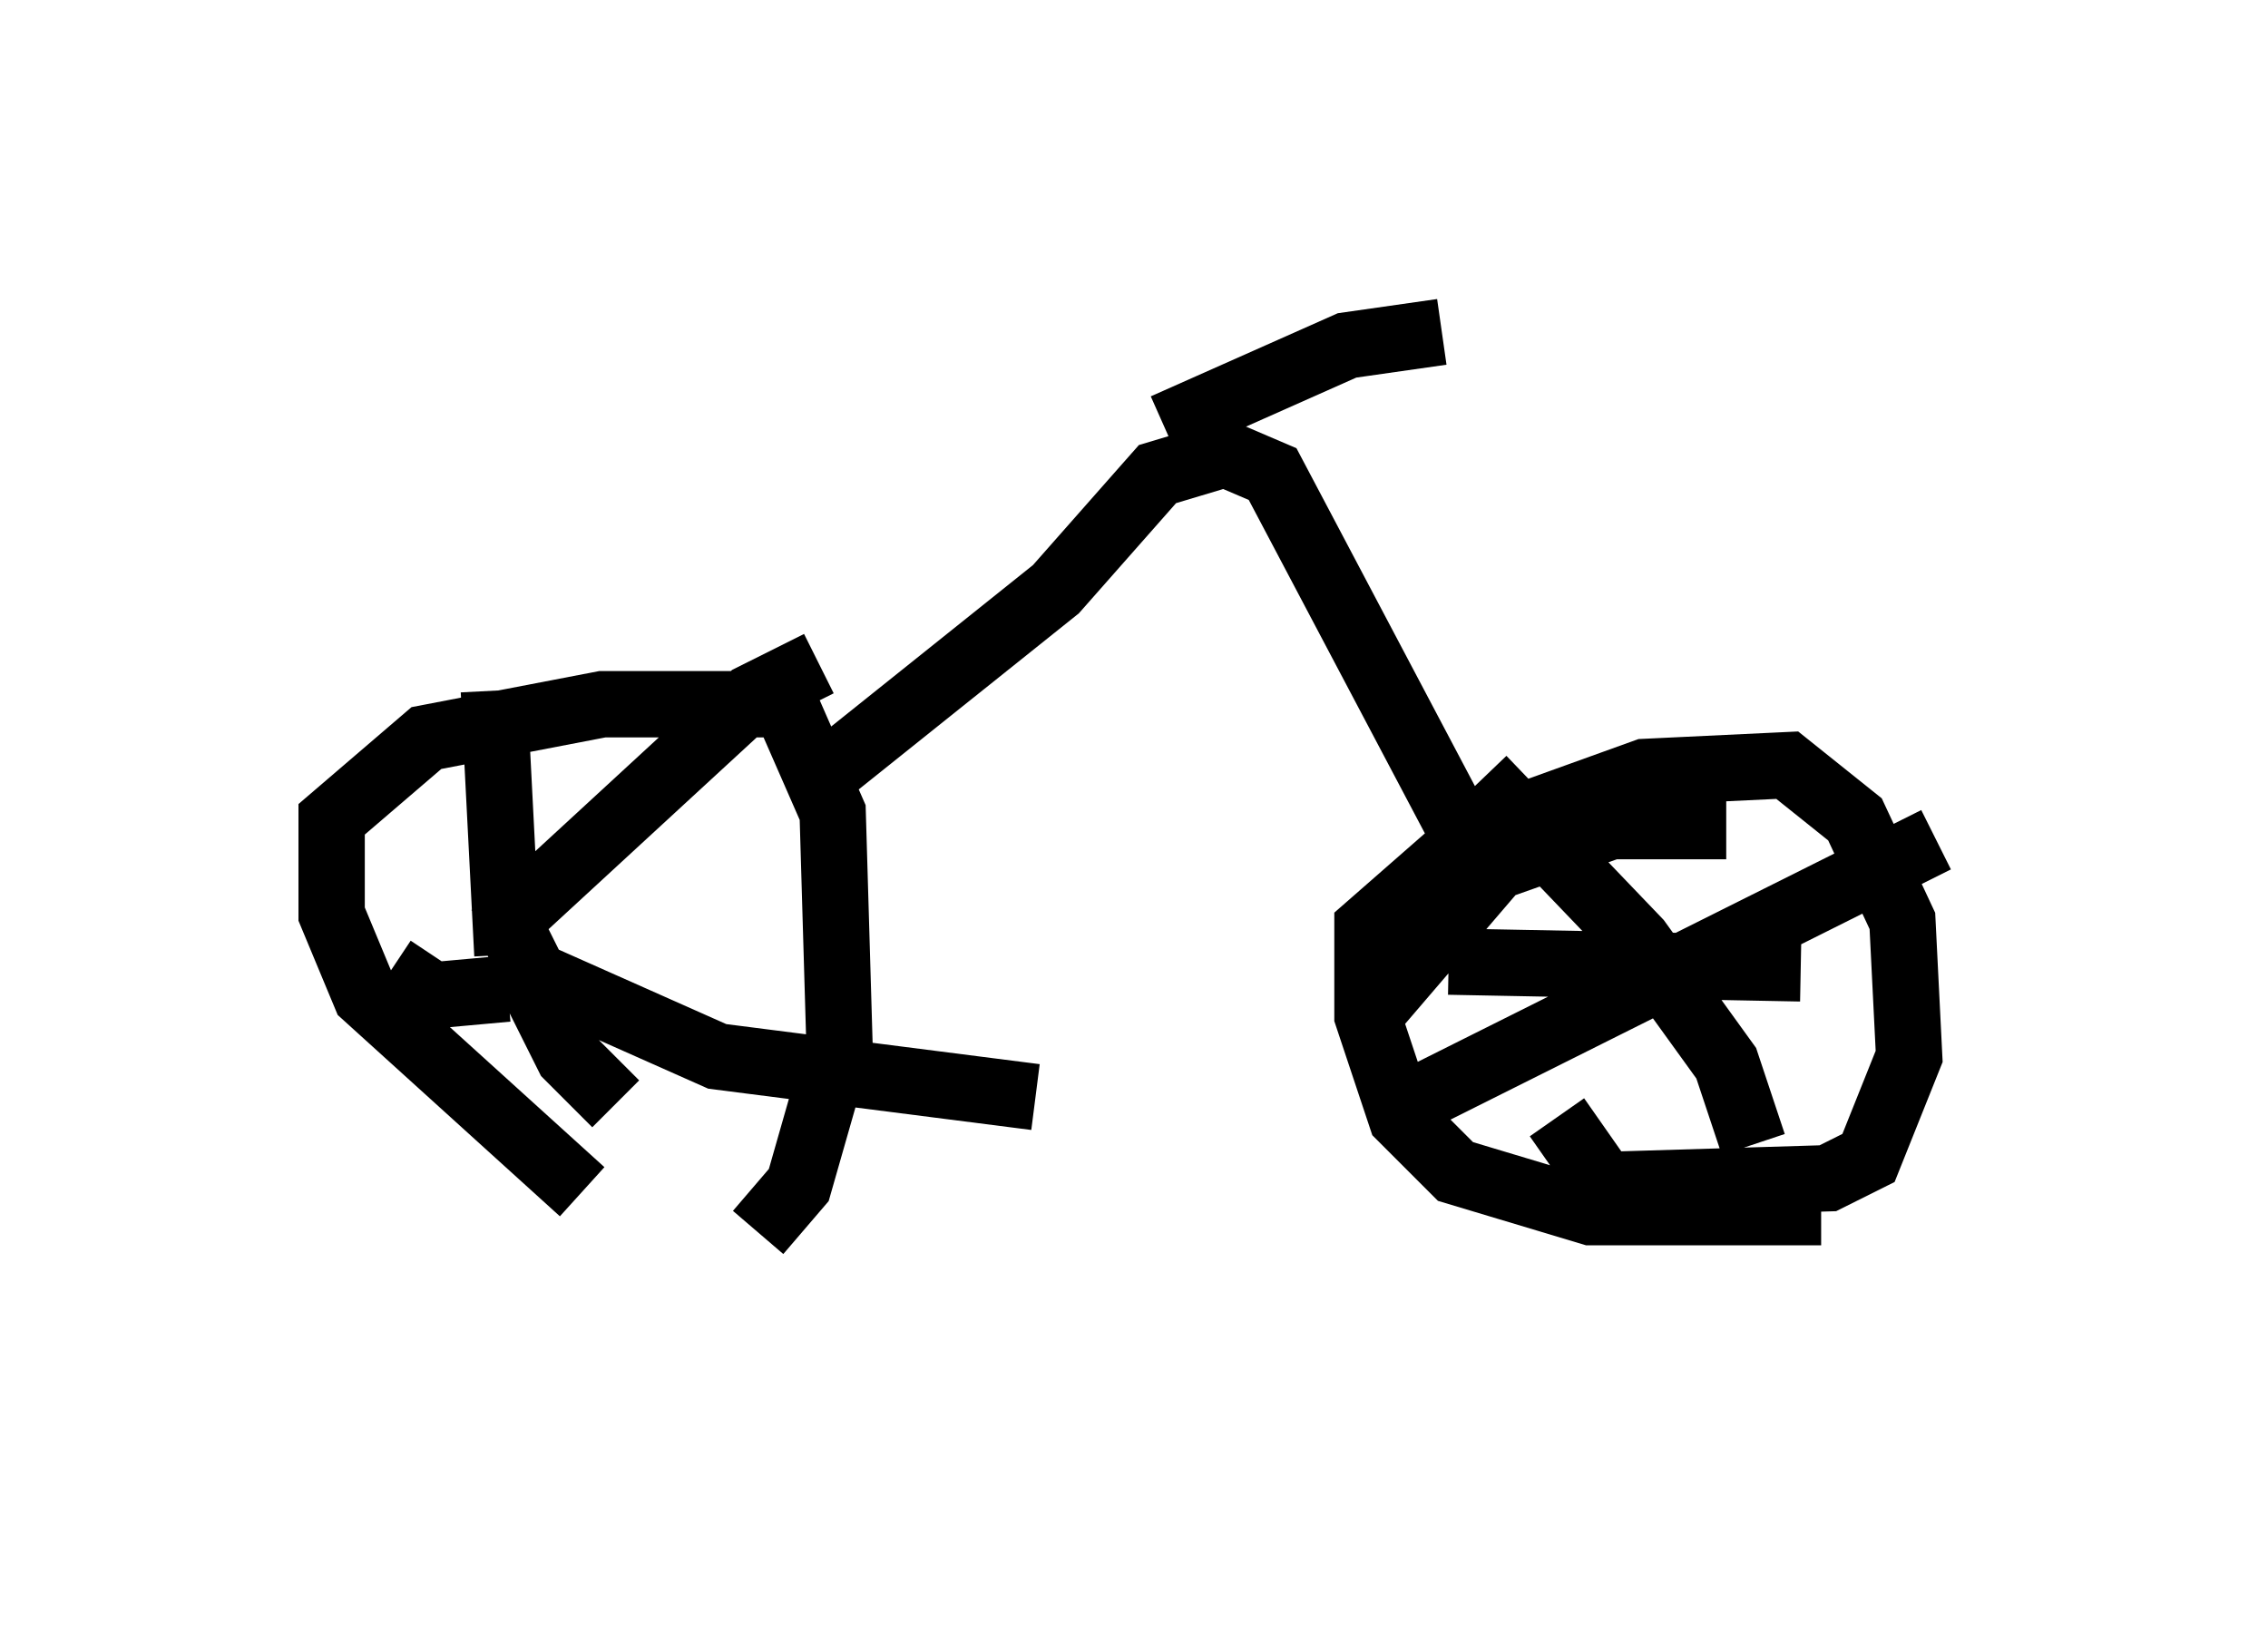 <?xml version="1.0" encoding="utf-8" ?>
<svg baseProfile="full" height="24.496" version="1.1" width="34.194" xmlns="http://www.w3.org/2000/svg" xmlns:ev="http://www.w3.org/2001/xml-events" xmlns:xlink="http://www.w3.org/1999/xlink"><defs /><rect fill="white" height="24.496" width="34.194" x="0" y="0" /><path d="M11.125, 19.496 m-2.348, -1.531 l-3.267, -2.96 -0.51, -1.225 l0.0, -1.429 1.429, -1.225 l2.654, -0.51 2.756, 0.0 l0.715, 1.633 0.102, 3.471 l-0.613, 2.144 -0.613, 0.715 m16.027, -0.306 l-3.471, 0.0 -2.042, -0.613 l-0.817, -0.817 -0.51, -1.531 l0.0, -1.327 1.633, -1.429 l2.552, -0.919 2.144, -0.102 l1.021, 0.817 0.715, 1.531 l0.102, 2.042 -0.613, 1.531 l-0.613, 0.306 -3.369, 0.102 l-0.715, -1.021 m-15.823, -1.94 l-1.123, 0.102 -0.613, -0.408 m1.735, -0.204 l-0.204, -3.981 m0.0, 3.675 l3.879, -3.573 1.021, -0.51 m-4.594, 4.083 l0.306, 0.613 2.756, 1.225 l4.798, 0.613 m-7.861, -2.246 l0.817, 1.633 0.715, 0.715 m11.536, 0.204 l8.371, -4.185 m-2.756, 4.594 l-0.408, -1.225 -1.327, -1.838 l-2.348, -2.45 m-1.633, 3.471 l1.838, -2.144 1.735, -0.613 l1.735, 0.0 m-4.185, 2.042 l5.308, 0.102 m-14.802, -2.858 l3.573, -2.858 1.531, -1.735 l1.021, -0.306 0.715, 0.306 l2.858, 5.41 m-4.492, -6.125 l2.756, -1.225 1.429, -0.204 " fill="none" stroke="black" stroke-width="1" /></svg>